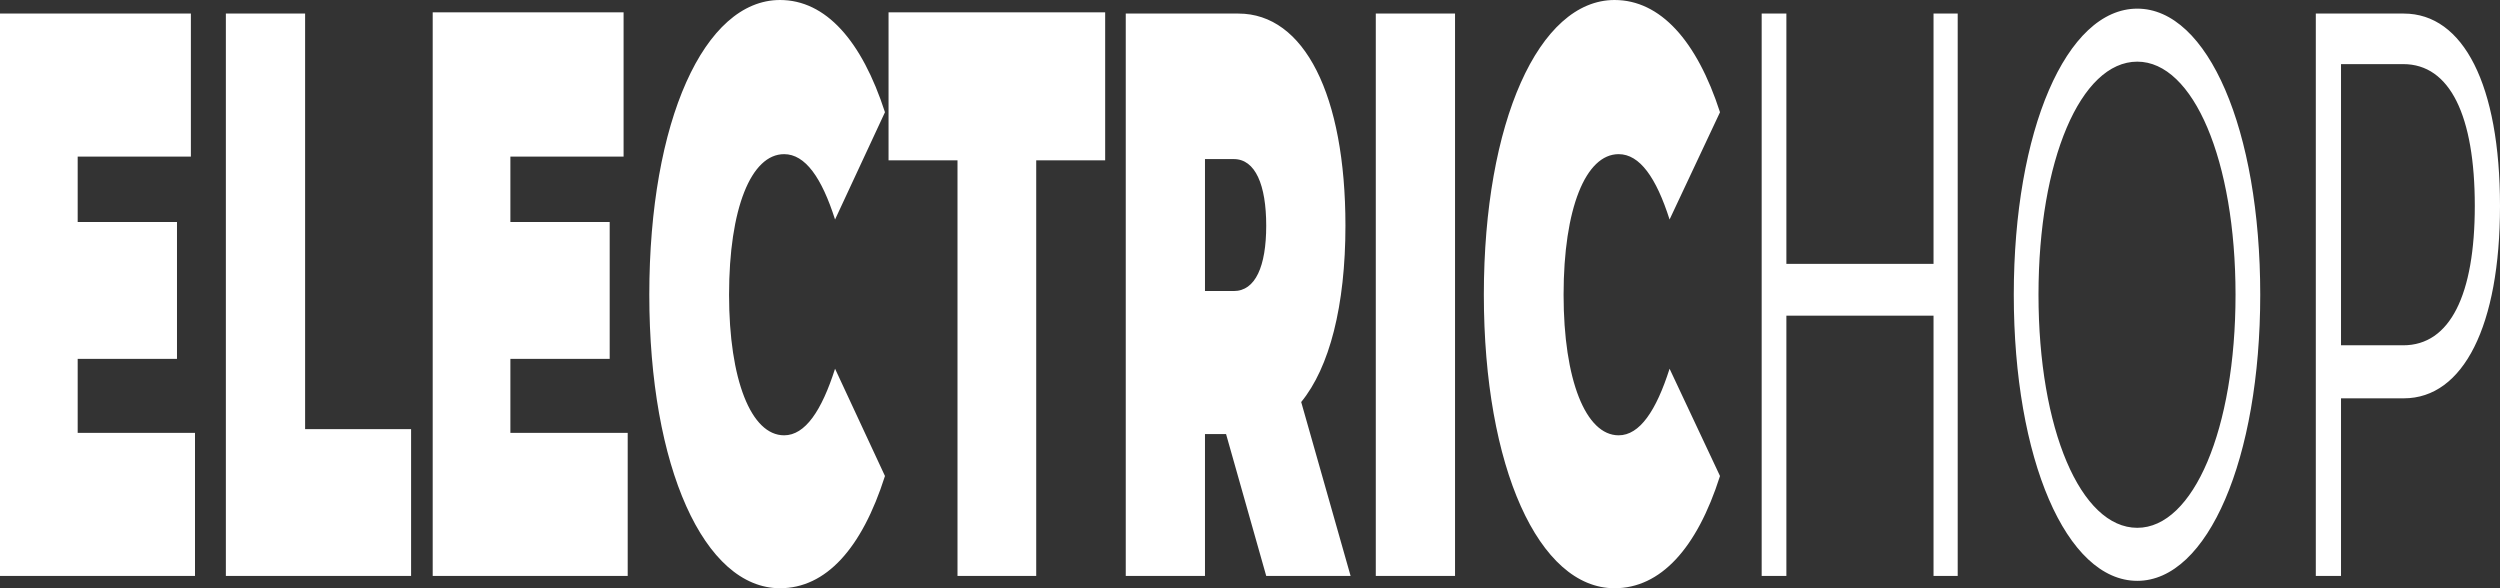<svg width="136" height="32" viewBox="0 0 136 32" fill="none" xmlns="http://www.w3.org/2000/svg">
<rect x="0" y="0" width="136" height="32" fill="#333333" stroke="none"/>
<path d="M4.226 23.547V19.522H9.628V12.075H4.226V8.52H10.384V0.738H0V31.329H10.608V23.547H4.226ZM12.287 31.329H22.363V23.346H16.598V0.738H12.287V31.329ZM27.765 23.547V19.522H33.167V12.075H27.765V8.52H33.923V0.671H23.539V31.329H34.147V23.547H27.765ZM42.432 32C44.923 32 46.882 29.853 48.142 25.895L45.427 20.059C44.699 22.34 43.803 23.681 42.656 23.681C40.864 23.681 39.661 20.663 39.661 16.034C39.661 11.338 40.864 8.386 42.656 8.386C43.803 8.386 44.699 9.66 45.427 11.941L48.142 6.105C46.882 2.214 44.923 0 42.432 0C38.317 0 35.322 6.574 35.322 16.034C35.322 25.426 38.317 32 42.432 32ZM52.088 31.329H56.37V8.721H60.121V0.671H48.337V8.721H52.088V31.329ZM68.882 31.329H73.472L70.785 21.87C72.324 19.992 73.192 16.637 73.192 12.277C73.192 5.166 70.953 0.738 67.37 0.738H61.241V31.329H65.551V23.614H66.698L68.882 31.329ZM68.882 12.277C68.882 14.491 68.294 15.832 67.118 15.832H65.551V8.654H67.118C68.294 8.654 68.882 10.063 68.882 12.277ZM74.843 31.329H79.154V0.738H74.843V31.329ZM87.83 32C90.322 32 92.309 29.853 93.568 25.895L90.825 20.059C90.097 22.34 89.202 23.681 88.054 23.681C86.263 23.681 85.059 20.663 85.059 16.034C85.059 11.338 86.263 8.386 88.054 8.386C89.202 8.386 90.097 9.66 90.825 11.941L93.568 6.105C92.309 2.214 90.322 0 87.83 0C83.716 0 80.721 6.642 80.721 16.034C80.721 25.426 83.716 32 87.83 32ZM105.184 0.738V14.356H97.179V0.738H95.835V31.329H97.179V17.174H105.184V31.329H106.499V0.738H105.184ZM116.268 31.598C120.102 31.598 122.957 24.956 122.957 16.034C122.957 7.044 120.102 0.47 116.268 0.47C112.405 0.47 109.55 7.111 109.55 16.034C109.55 24.956 112.405 31.598 116.268 31.598ZM116.268 28.713C113.189 28.713 110.894 23.346 110.894 16.034C110.894 8.721 113.189 3.354 116.268 3.354C119.318 3.354 121.613 8.721 121.613 16.034C121.613 23.346 119.318 28.713 116.268 28.713ZM130.766 0.738H125.98V31.329H127.351V21.669H130.766C134.013 21.669 136 17.711 136 11.203C136 4.629 134.013 0.738 130.766 0.738ZM130.738 18.784H127.351V3.488H130.738C133.285 3.488 134.629 6.306 134.629 11.203C134.629 16.034 133.285 18.784 130.738 18.784Z" fill="white"/>
</svg>
